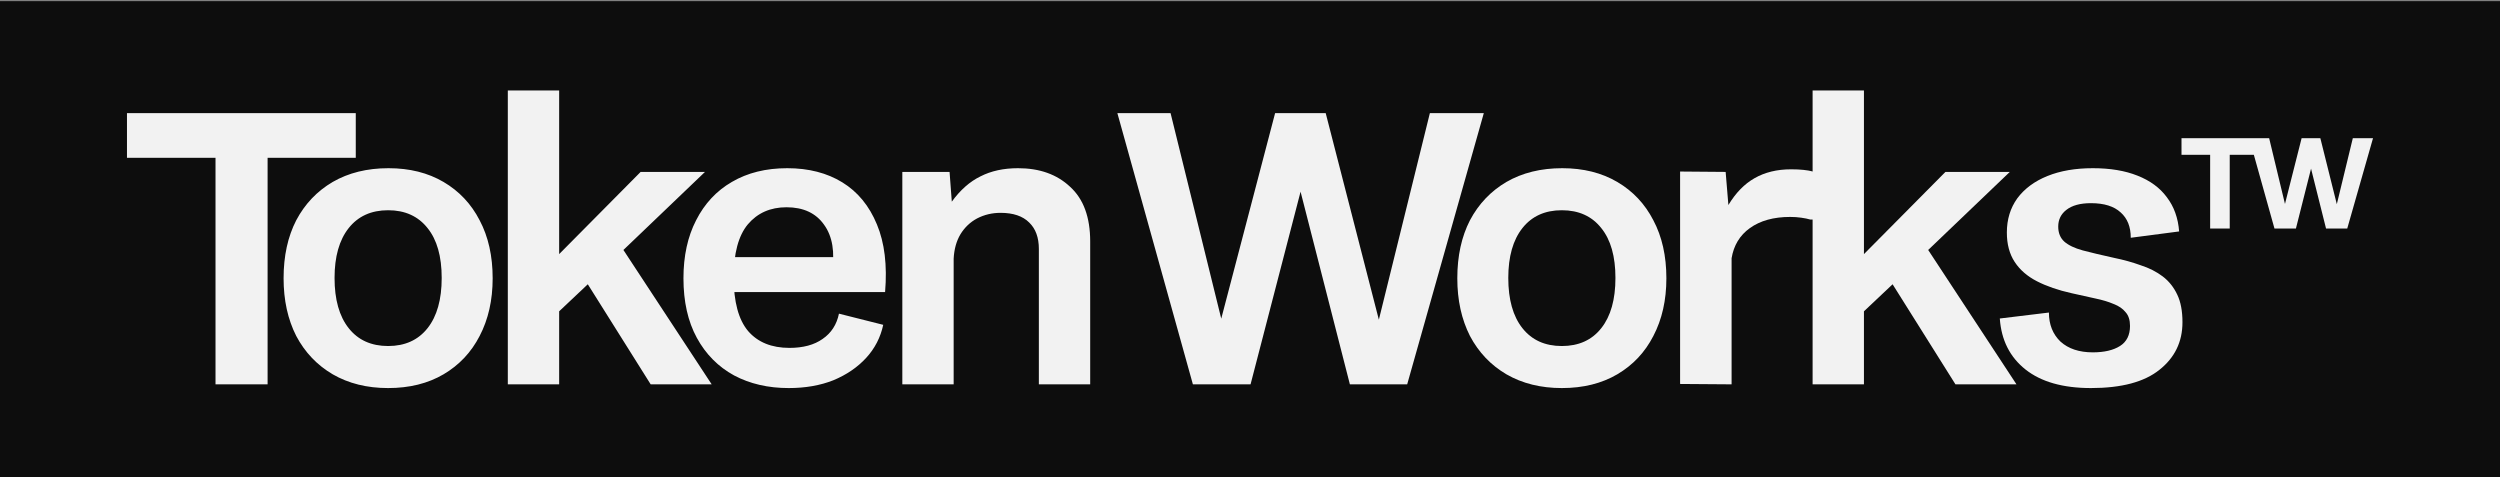 <svg width="2100" height="401" viewBox="0 0 2100 401" fill="none" xmlns="http://www.w3.org/2000/svg">
<rect x="0" y="0" width="2100" height="401" fill="#808080" stroke="none"/>
<rect y="0.974" width="2100" height="400" fill="#0D0D0D"/>
<path d="M1002.03 322.849L938.591 95.037H983.278L1027.97 276.287H1023.59L1071.09 95.037H1113.59L1160.15 275.974H1156.4L1201.09 95.037H1246.4L1182.03 322.849H1133.9L1090.15 151.912H1094.84L1050.47 322.849H1002.03ZM1311.96 325.974C1294.25 325.974 1278.73 322.12 1265.39 314.412C1252.27 306.703 1242.06 295.974 1234.77 282.224C1227.69 268.266 1224.14 252.12 1224.14 233.787C1224.14 215.037 1227.69 198.787 1234.77 185.037C1242.06 171.287 1252.27 160.558 1265.39 152.849C1278.73 145.141 1294.35 141.287 1312.27 141.287C1329.98 141.287 1345.4 145.141 1358.53 152.849C1371.64 160.558 1381.75 171.287 1388.82 185.037C1396.12 198.787 1399.76 215.037 1399.76 233.787C1399.76 252.12 1396.12 268.266 1388.82 282.224C1381.75 295.974 1371.64 306.703 1358.53 314.412C1345.4 322.12 1329.87 325.974 1311.96 325.974ZM1311.96 290.662C1326.12 290.662 1337.18 285.662 1345.07 275.662C1353 265.662 1356.97 251.599 1356.97 233.474C1356.97 215.349 1353 201.391 1345.07 191.599C1337.18 181.599 1326.12 176.599 1311.96 176.599C1297.79 176.599 1286.75 181.599 1278.83 191.599C1270.91 201.599 1266.96 215.558 1266.96 233.474C1266.96 251.599 1270.91 265.662 1278.83 275.662C1286.75 285.662 1297.79 290.662 1311.96 290.662Z" fill="#F2F2F2"/>
<path d="M181.034 322.849V127.537H224.784V322.849H181.034ZM106.659 132.537V95.037H298.846V132.537H106.659ZM326.023 325.974C308.315 325.974 292.794 322.12 279.46 314.411C266.336 306.703 256.127 295.974 248.836 282.224C241.752 268.265 238.211 252.12 238.211 233.786C238.211 215.036 241.752 198.786 248.836 185.036C256.127 171.286 266.336 160.557 279.46 152.849C292.794 145.141 308.419 141.287 326.335 141.287C344.044 141.287 359.46 145.141 372.585 152.849C385.71 160.557 395.814 171.286 402.898 185.036C410.189 198.786 413.835 215.036 413.835 233.786C413.835 252.12 410.189 268.265 402.898 282.224C395.814 295.974 385.71 306.703 372.585 314.411C359.46 322.12 343.94 325.974 326.023 325.974ZM326.023 290.661C340.19 290.661 351.231 285.661 359.148 275.661C367.065 265.661 371.023 251.599 371.023 233.474C371.023 215.349 367.065 201.391 359.148 191.599C351.231 181.599 340.19 176.599 326.023 176.599C311.856 176.599 300.815 181.599 292.898 191.599C284.981 201.599 281.023 215.557 281.023 233.474C281.023 251.599 284.981 265.661 292.898 275.661C300.815 285.661 311.856 290.661 326.023 290.661ZM546.567 322.849L493.755 238.786L465.942 265.036L466.255 216.911L538.13 144.412H592.192L520.005 213.474V204.411L597.817 322.849H546.567ZM426.567 322.849V75.974H469.692V322.849H426.567ZM662.537 325.974C645.245 325.974 629.933 322.432 616.6 315.349C603.266 308.057 592.85 297.536 585.35 283.786C577.85 270.036 574.1 253.37 574.1 233.786C574.1 215.036 577.641 198.786 584.725 185.036C591.808 171.078 601.808 160.349 614.725 152.849C627.85 145.141 643.37 141.287 661.287 141.287C679.204 141.287 694.62 145.245 707.537 153.161C720.454 161.078 730.141 172.849 736.599 188.474C743.058 203.891 745.349 222.849 743.474 245.349H609.1V215.974H713.475L698.787 228.786C701.495 211.911 699.308 198.578 692.225 188.786C685.35 178.995 674.829 174.099 660.662 174.099C647.12 174.099 636.287 178.891 628.162 188.474C620.245 198.057 616.287 212.849 616.287 232.849C616.287 253.474 620.35 268.578 628.475 278.161C636.6 287.536 648.162 292.224 663.162 292.224C674.62 292.224 683.891 289.724 690.975 284.724C698.266 279.724 702.85 272.64 704.725 263.474L741.912 272.849C739.62 283.474 734.829 292.745 727.537 300.661C720.245 308.578 711.079 314.828 700.037 319.411C688.995 323.786 676.495 325.974 662.537 325.974ZM757.951 322.849V144.412H797.639L799.514 169.411C806.597 159.62 814.618 152.537 823.576 148.162C832.535 143.578 843.055 141.287 855.139 141.287C873.264 141.287 887.847 146.495 898.889 156.911C910.139 167.12 915.764 182.432 915.764 202.849V322.849H872.639V209.099C872.639 199.516 869.93 192.12 864.514 186.911C859.097 181.495 851.076 178.786 840.451 178.786C833.368 178.786 826.805 180.349 820.764 183.474C814.93 186.599 810.243 191.078 806.701 196.911C803.368 202.536 801.493 209.307 801.076 217.224V322.849H757.951Z" fill="#F2F2F2"/>
<path d="M1411.28 322.528V144.091L1449.54 144.412L1451.84 172.225C1457.99 162.016 1465.3 154.516 1473.74 149.725C1482.44 144.727 1492.69 142.227 1504.47 142.227C1512.15 142.227 1518.32 142.852 1522.92 144.1V184.412H1520.62C1518.55 183.787 1515.99 183.266 1512.93 182.85C1510.11 182.433 1507.03 182.225 1503.71 182.225C1489.89 182.225 1478.6 185.35 1469.9 191.6C1461.46 197.641 1456.34 206.079 1454.54 216.912V322.849L1411.28 322.528Z" fill="#F2F2F2"/>
<path d="M1642.58 322.85L1589.78 238.787L1561.96 265.037L1562.28 216.912L1634.16 144.413H1688.22L1616.02 213.475V204.412L1693.84 322.85H1642.58ZM1522.59 322.85V75.975H1565.71V322.85H1522.59Z" fill="#F2F2F2"/>
<path d="M1756.4 325.974C1732.86 325.974 1714.52 320.766 1701.39 310.349C1688.28 299.932 1681.08 285.662 1679.84 267.537L1721.09 262.537C1721.09 272.537 1724.31 280.662 1730.77 286.912C1737.43 292.953 1746.51 295.974 1757.96 295.974C1767.53 295.974 1775.15 294.203 1780.77 290.662C1786.39 287.12 1789.21 281.495 1789.21 273.787C1789.21 268.787 1787.96 264.933 1785.46 262.224C1783.16 259.308 1779.84 257.016 1775.46 255.349C1771.09 253.474 1765.89 251.912 1759.83 250.662C1753.99 249.412 1747.44 247.953 1740.15 246.287C1728.91 243.787 1719.21 240.453 1711.09 236.287C1702.95 232.12 1696.7 226.703 1692.34 220.037C1687.96 213.37 1685.76 205.141 1685.76 195.349C1685.76 184.308 1688.69 174.724 1694.53 166.599C1700.56 158.474 1709.01 152.224 1719.84 147.849C1730.66 143.474 1743.38 141.287 1757.96 141.287C1772.55 141.287 1785.05 143.37 1795.46 147.537C1806.08 151.704 1814.32 157.745 1820.14 165.662C1826.19 173.579 1829.62 183.162 1830.47 194.412L1789.84 199.724C1789.84 190.558 1787.02 183.474 1781.4 178.474C1775.78 173.266 1767.45 170.662 1756.4 170.662C1747.44 170.662 1740.56 172.537 1735.76 176.287C1731.19 179.829 1728.91 184.516 1728.91 190.349C1728.91 195.558 1730.56 199.724 1733.9 202.849C1737.44 205.974 1742.64 208.474 1749.52 210.349C1756.6 212.224 1765.36 214.308 1775.78 216.599C1783.9 218.266 1791.41 220.349 1798.26 222.849C1805.36 225.141 1811.5 228.266 1816.71 232.224C1821.92 236.183 1825.98 241.287 1828.91 247.537C1831.81 253.578 1833.27 261.287 1833.27 270.662C1833.27 287.12 1826.82 300.453 1813.89 310.662C1801.19 320.87 1782.03 325.974 1756.4 325.974Z" fill="#F2F2F2"/>
<path d="M1856.52 191.974V128.353H1872.97V191.974H1856.52ZM1832.46 130.019V116.066H1896.81V130.019H1832.46ZM1910.56 191.974L1889.32 116.066H1906.08L1920.04 174.064H1918.68L1933.36 116.066H1949.09L1963.56 174.064H1962.31L1976.37 116.066H1993.34L1971.68 191.974H1953.88L1940.55 138.766H1942.01L1928.57 191.974H1910.56Z" fill="#F2F2F2"/>
</svg>
